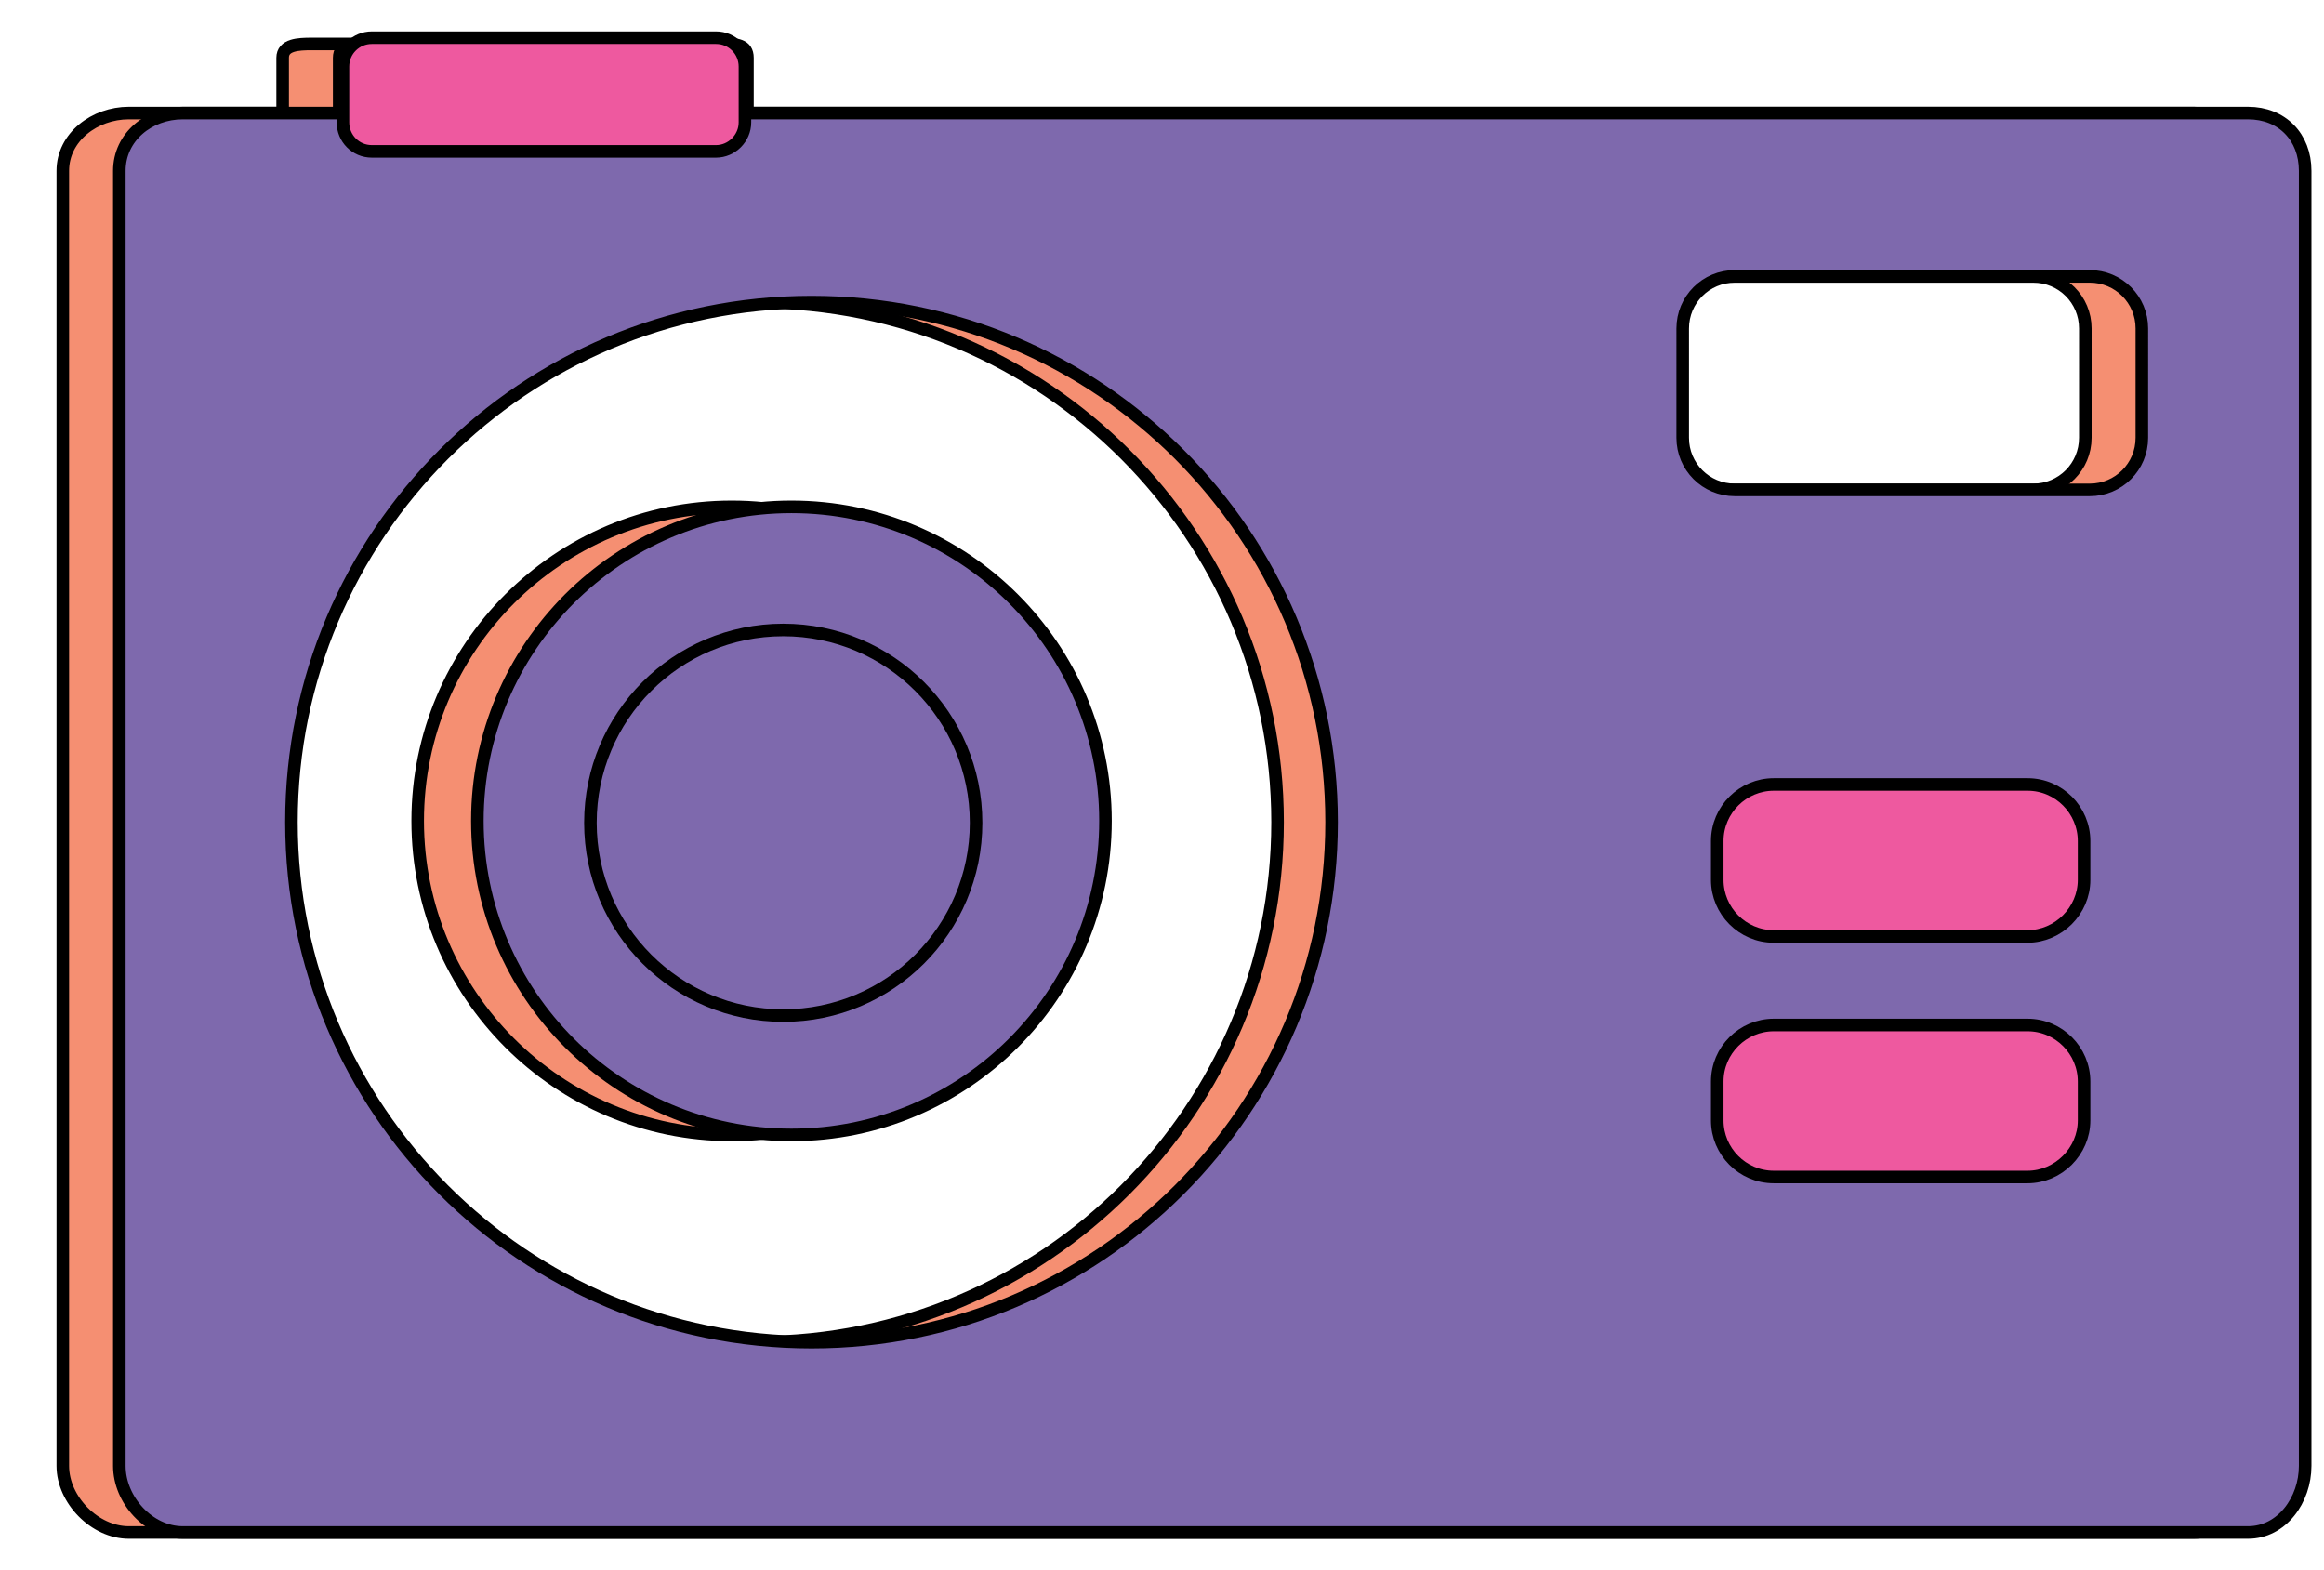<?xml version="1.0" encoding="utf-8"?>
<!-- Generator: Adobe Illustrator 18.0.0, SVG Export Plug-In . SVG Version: 6.00 Build 0)  -->
<!DOCTYPE svg PUBLIC "-//W3C//DTD SVG 1.1//EN" "http://www.w3.org/Graphics/SVG/1.1/DTD/svg11.dtd">
<svg version="1.1" id="Layer_1" xmlns="http://www.w3.org/2000/svg" xmlns:xlink="http://www.w3.org/1999/xlink" x="0px" y="0px"
	 viewBox="0 0 370 250" enable-background="new 0 0 370 250" xml:space="preserve">
<path fill="#F58F72" stroke="#000000" stroke-width="2" stroke-miterlimit="10" d="M349.3,18H111V9.2c0-2.1-2.4-2.2-4.6-2.2H49.6
	C47.5,7,45,7.1,45,9.2V18H20.5C15.1,18,10,21.8,10,27.2v206.2c0,5.4,5.1,10.6,10.5,10.6h328.8c5.4,0,8.7-5.2,8.7-10.6V27.2
	C358,21.8,354.6,18,349.3,18z M120.6,213.7c-45.8,0-82.8-37.1-82.8-82.8c0-45.8,37.1-82.8,82.8-82.8c45.8,0,82.8,37.1,82.8,82.8
	C203.4,176.6,166.3,213.7,120.6,213.7z M332,69.7c0,4.6-3.7,8.3-8.3,8.3h-56.5c-4.6,0-8.3-3.7-8.3-8.3V52.3c0-4.6,3.7-8.3,8.3-8.3
	h56.5c4.6,0,8.3,3.7,8.3,8.3V69.7z"/>
<circle fill="#F58F72" stroke="#000000" stroke-width="2" stroke-miterlimit="10" cx="116.5" cy="130.7" r="50"/>
<path fill="#7E69AD" stroke="#000000" stroke-width="2" stroke-miterlimit="10" d="M357.9,18H119V9.2c0-2.1-1.8-2.2-4-2.2H58.2
	C56.1,7,54,7.1,54,9.2V18H29.1C23.7,18,19,21.8,19,27.2v206.2c0,5.4,4.7,10.6,10.1,10.6h328.8c5.4,0,9.1-5.2,9.1-10.6V27.2
	C367,21.8,363.3,18,357.9,18z M129.2,213.7c-45.8,0-82.8-37.1-82.8-82.8c0-45.8,37.1-82.8,82.8-82.8c45.8,0,82.8,37.1,82.8,82.8
	C212,176.6,174.9,213.7,129.2,213.7z M341,69.7c0,4.6-3.7,8.3-8.3,8.3h-56.5c-4.6,0-8.3-3.7-8.3-8.3V52.3c0-4.6,3.7-8.3,8.3-8.3
	h56.5c4.6,0,8.3,3.7,8.3,8.3V69.7z"/>
<path fill="#EE599F" stroke="#000000" stroke-width="2" stroke-miterlimit="10" d="M322.8,149.1h-40.4c-5,0-9-4.1-9-9v-6.2
	c0-5,4.1-9,9-9h40.4c5,0,9,4.1,9,9v6.2C331.8,145,327.7,149.1,322.8,149.1z"/>
<path fill="#EE599F" stroke="#000000" stroke-width="2" stroke-miterlimit="10" d="M322.8,187.4h-40.4c-5,0-9-4.1-9-9v-6.2
	c0-5,4.1-9,9-9h40.4c5,0,9,4.1,9,9v6.2C331.8,183.3,327.7,187.4,322.8,187.4z"/>
<path fill="#EE599F" stroke="#000000" stroke-width="2" stroke-miterlimit="10" d="M114,24.1H59.2c-2.6,0-4.6-2.1-4.6-4.6v-8.9
	c0-2.6,2.1-4.6,4.6-4.6H114c2.6,0,4.6,2.1,4.6,4.6v8.9C118.6,22,116.5,24.1,114,24.1z"/>
<circle fill="#7E69AD" stroke="#000000" stroke-width="2" stroke-miterlimit="10" cx="126" cy="130.7" r="50"/>
<circle fill="#7E69AD" stroke="#000000" stroke-width="2" stroke-miterlimit="10" cx="124.7" cy="131" r="30.7"/>
</svg>
